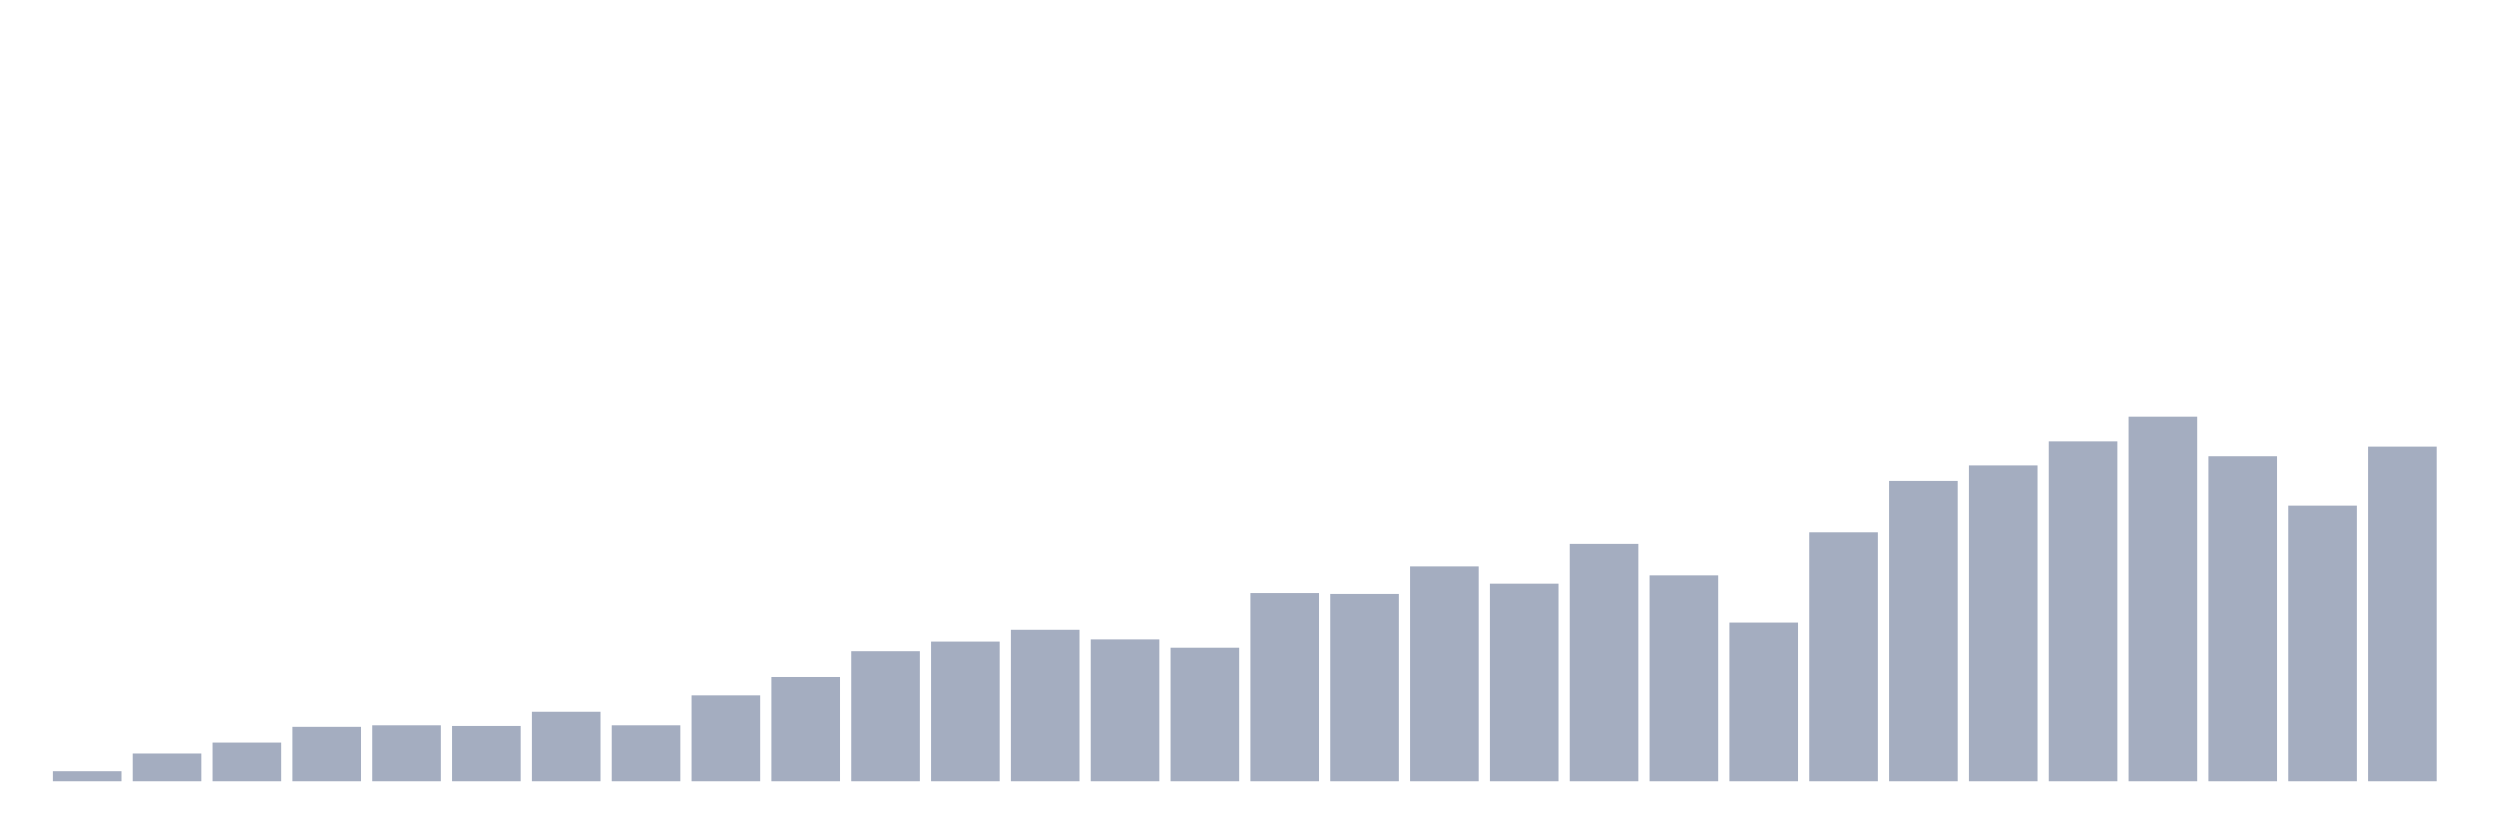<svg xmlns="http://www.w3.org/2000/svg" viewBox="0 0 480 160"><g transform="translate(10,10)"><rect class="bar" x="0.153" width="13.175" y="138.07" height="1.93" fill="rgb(164,173,192)"></rect><rect class="bar" x="15.482" width="13.175" y="134.67" height="5.33" fill="rgb(164,173,192)"></rect><rect class="bar" x="30.81" width="13.175" y="132.572" height="7.428" fill="rgb(164,173,192)"></rect><rect class="bar" x="46.138" width="13.175" y="129.55" height="10.45" fill="rgb(164,173,192)"></rect><rect class="bar" x="61.466" width="13.175" y="129.257" height="10.743" fill="rgb(164,173,192)"></rect><rect class="bar" x="76.794" width="13.175" y="129.382" height="10.618" fill="rgb(164,173,192)"></rect><rect class="bar" x="92.123" width="13.175" y="126.655" height="13.345" fill="rgb(164,173,192)"></rect><rect class="bar" x="107.451" width="13.175" y="129.257" height="10.743" fill="rgb(164,173,192)"></rect><rect class="bar" x="122.779" width="13.175" y="123.507" height="16.493" fill="rgb(164,173,192)"></rect><rect class="bar" x="138.107" width="13.175" y="119.982" height="20.018" fill="rgb(164,173,192)"></rect><rect class="bar" x="153.436" width="13.175" y="115.03" height="24.97" fill="rgb(164,173,192)"></rect><rect class="bar" x="168.764" width="13.175" y="113.183" height="26.817" fill="rgb(164,173,192)"></rect><rect class="bar" x="184.092" width="13.175" y="110.917" height="29.083" fill="rgb(164,173,192)"></rect><rect class="bar" x="199.42" width="13.175" y="112.764" height="27.236" fill="rgb(164,173,192)"></rect><rect class="bar" x="214.748" width="13.175" y="114.359" height="25.641" fill="rgb(164,173,192)"></rect><rect class="bar" x="230.077" width="13.175" y="103.867" height="36.133" fill="rgb(164,173,192)"></rect><rect class="bar" x="245.405" width="13.175" y="104.035" height="35.965" fill="rgb(164,173,192)"></rect><rect class="bar" x="260.733" width="13.175" y="98.747" height="41.253" fill="rgb(164,173,192)"></rect><rect class="bar" x="276.061" width="13.175" y="102.062" height="37.938" fill="rgb(164,173,192)"></rect><rect class="bar" x="291.39" width="13.175" y="94.424" height="45.576" fill="rgb(164,173,192)"></rect><rect class="bar" x="306.718" width="13.175" y="100.468" height="39.532" fill="rgb(164,173,192)"></rect><rect class="bar" x="322.046" width="13.175" y="109.532" height="30.468" fill="rgb(164,173,192)"></rect><rect class="bar" x="337.374" width="13.175" y="92.2" height="47.8" fill="rgb(164,173,192)"></rect><rect class="bar" x="352.702" width="13.175" y="82.338" height="57.662" fill="rgb(164,173,192)"></rect><rect class="bar" x="368.031" width="13.175" y="79.359" height="60.641" fill="rgb(164,173,192)"></rect><rect class="bar" x="383.359" width="13.175" y="74.742" height="65.258" fill="rgb(164,173,192)"></rect><rect class="bar" x="398.687" width="13.175" y="70" height="70" fill="rgb(164,173,192)"></rect><rect class="bar" x="414.015" width="13.175" y="77.596" height="62.404" fill="rgb(164,173,192)"></rect><rect class="bar" x="429.344" width="13.175" y="87.08" height="52.92" fill="rgb(164,173,192)"></rect><rect class="bar" x="444.672" width="13.175" y="75.749" height="64.251" fill="rgb(164,173,192)"></rect></g></svg>